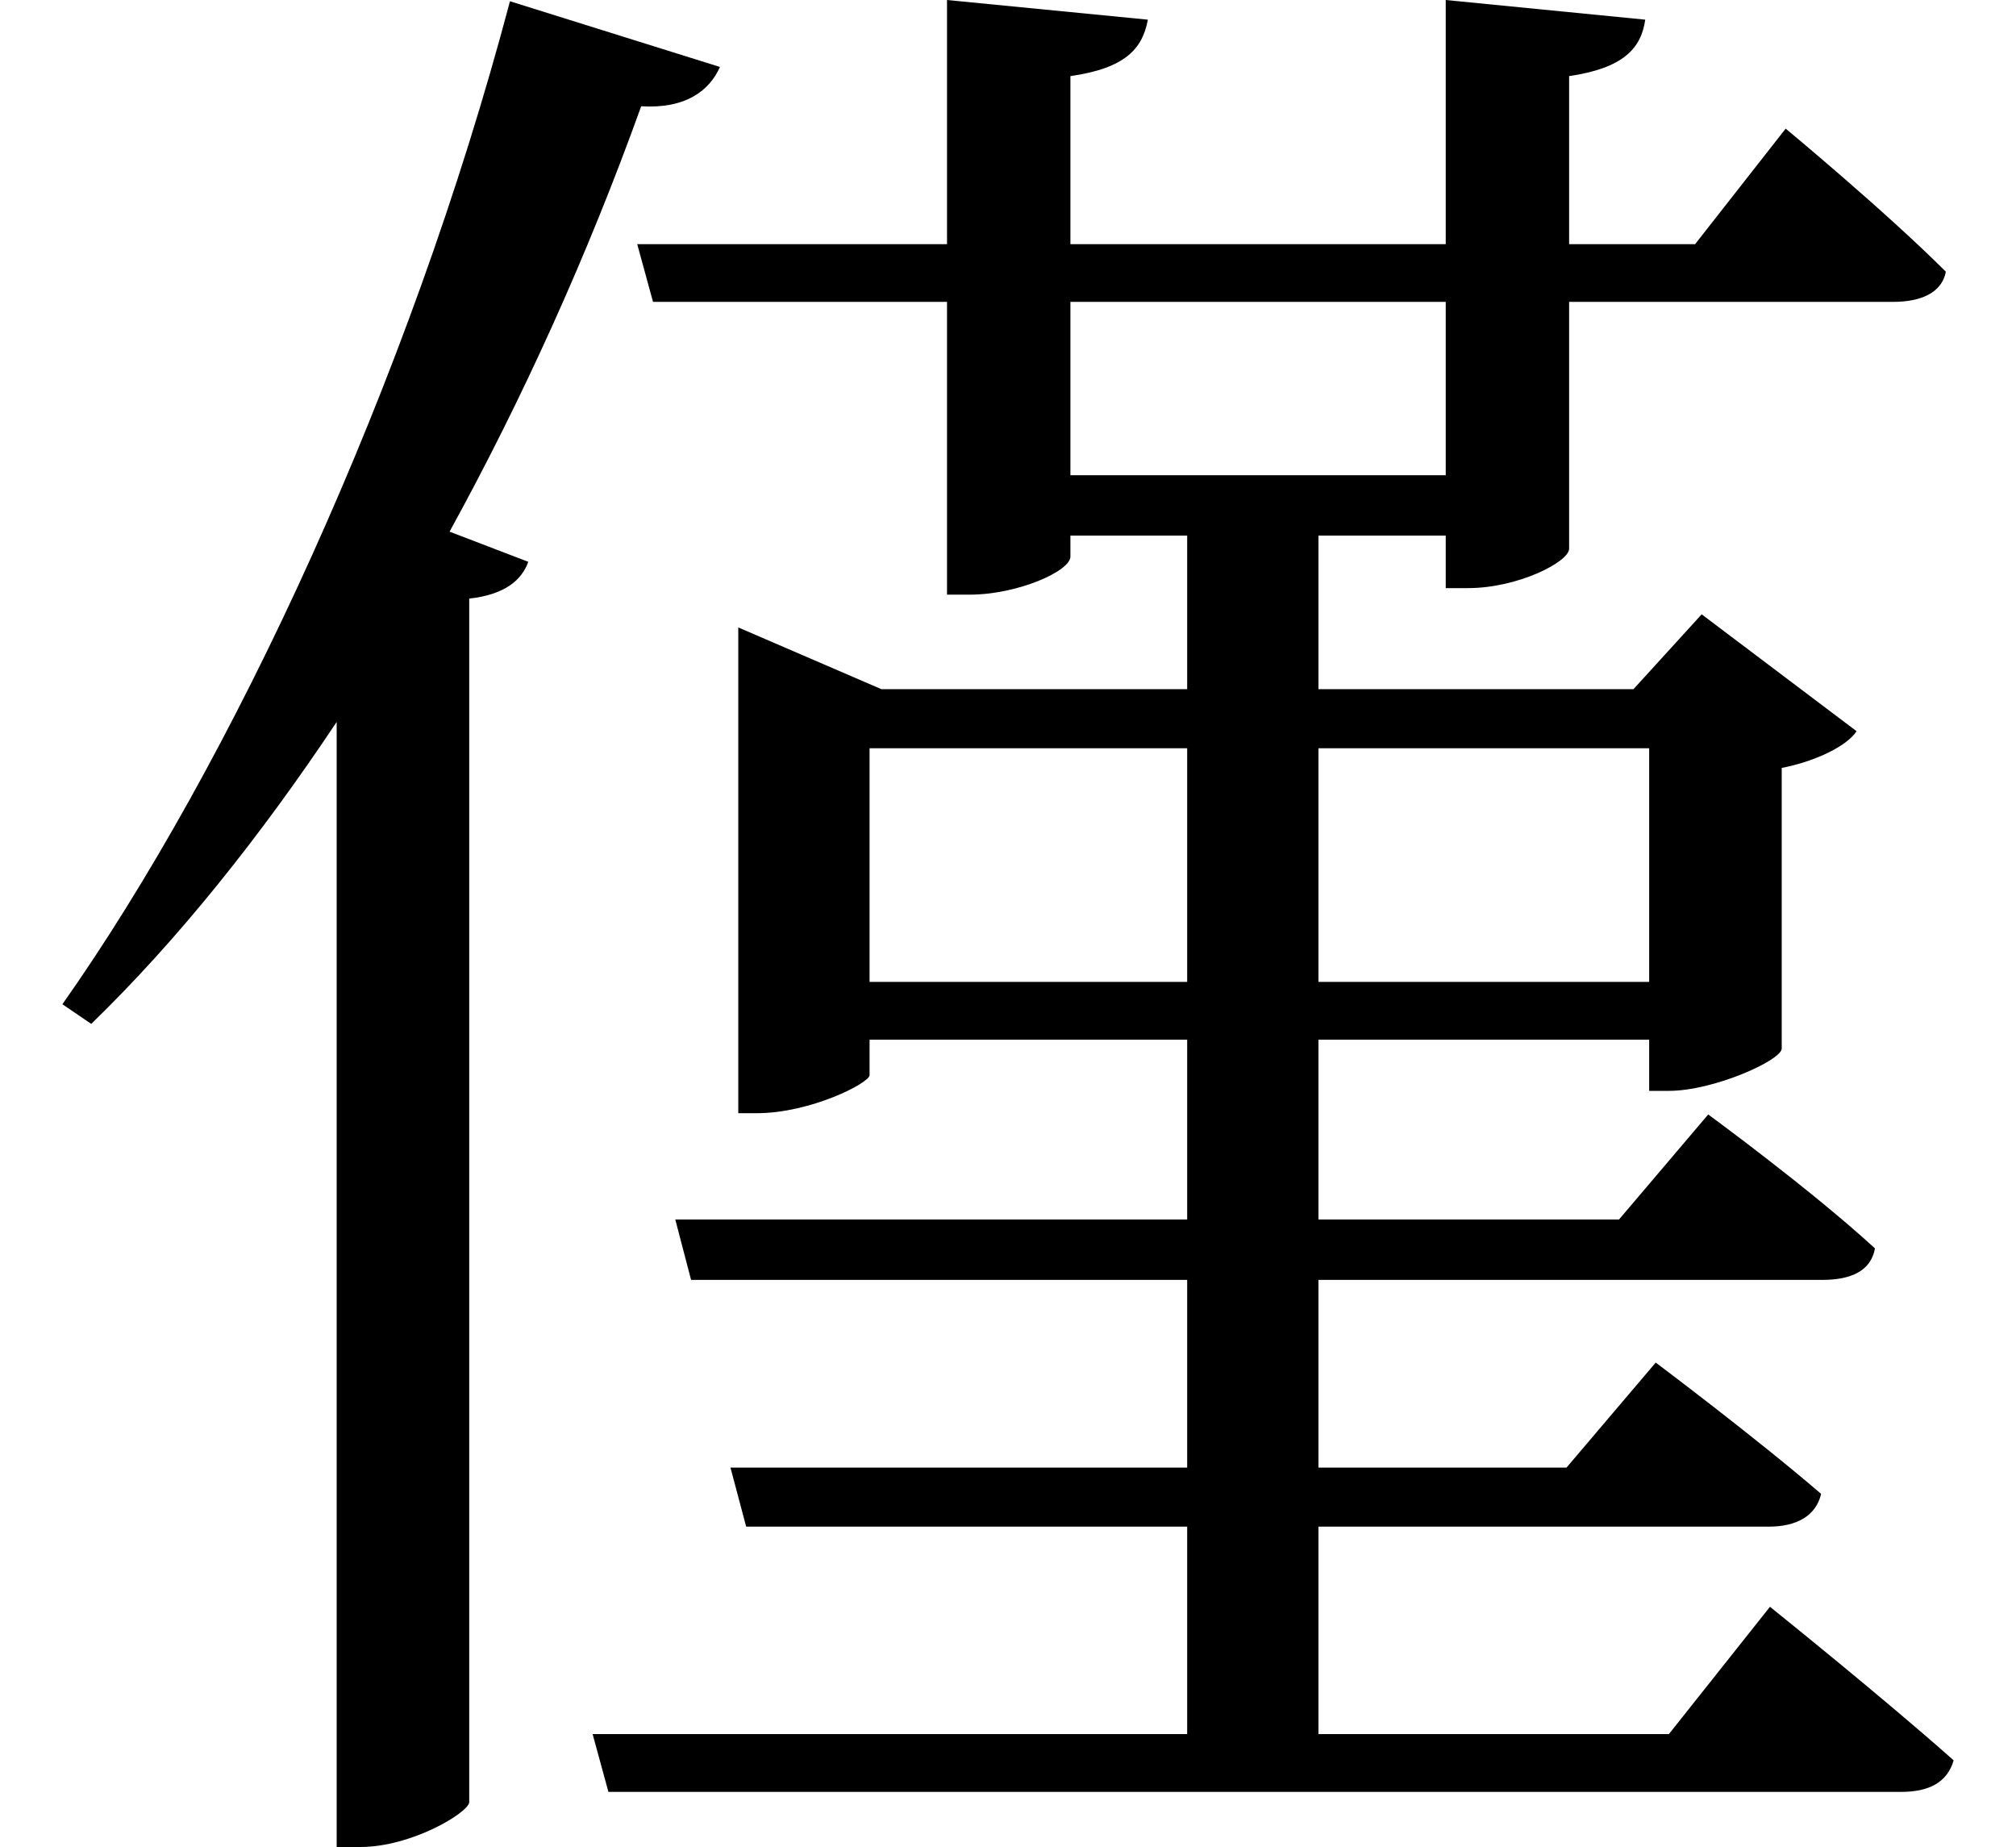 <svg height="21.984" viewBox="0 0 24 21.984" width="24" xmlns="http://www.w3.org/2000/svg">
<path d="M17.234,20.109 L17.234,17.203 L12.766,17.203 L12.766,19.203 C13.422,19.297 13.625,19.531 13.688,19.875 L11.297,20.109 L11.297,17.203 L7.609,17.203 L7.797,16.516 L11.297,16.516 L11.297,13.031 L11.562,13.031 C12.141,13.031 12.766,13.312 12.766,13.484 L12.766,13.734 L14.156,13.734 L14.156,11.906 L10.516,11.906 L8.812,12.641 L8.812,6.859 L9.031,6.859 C9.672,6.859 10.375,7.219 10.375,7.312 L10.375,7.734 L14.156,7.734 L14.156,5.594 L8.062,5.594 L8.25,4.875 L14.156,4.875 L14.156,2.641 L8.719,2.641 L8.906,1.938 L14.156,1.938 L14.156,-0.531 L7.078,-0.531 L7.266,-1.219 L22.656,-1.219 C22.984,-1.219 23.203,-1.109 23.281,-0.844 C22.438,-0.094 21.094,0.984 21.094,0.984 L19.891,-0.531 L15.719,-0.531 L15.719,1.938 L21.078,1.938 C21.406,1.938 21.641,2.062 21.703,2.328 C20.922,3 19.734,3.891 19.734,3.891 L18.672,2.641 L15.719,2.641 L15.719,4.875 L21.719,4.875 C22.062,4.875 22.297,4.984 22.344,5.25 C21.578,5.953 20.359,6.844 20.359,6.844 L19.297,5.594 L15.719,5.594 L15.719,7.734 L19.656,7.734 L19.656,7.125 L19.891,7.125 C20.422,7.125 21.219,7.484 21.234,7.625 L21.234,10.969 C21.641,11.047 22.016,11.234 22.125,11.406 L20.281,12.797 L19.469,11.906 L15.719,11.906 L15.719,13.734 L17.234,13.734 L17.234,13.109 L17.5,13.109 C18.094,13.109 18.703,13.422 18.703,13.578 L18.703,16.516 L22.562,16.516 C22.891,16.516 23.141,16.625 23.188,16.875 C22.469,17.594 21.281,18.578 21.281,18.578 L20.203,17.203 L18.703,17.203 L18.703,19.203 C19.344,19.297 19.562,19.531 19.609,19.875 Z M14.156,8.422 L10.375,8.422 L10.375,11.203 L14.156,11.203 Z M15.719,8.422 L15.719,11.203 L19.656,11.203 L19.656,8.422 Z M12.766,14.453 L12.766,16.516 L17.234,16.516 L17.234,14.453 Z M6.094,20.094 C4.891,15.547 2.781,11.016 0.766,8.156 L1.109,7.922 C2.141,8.922 3.125,10.156 4.031,11.516 L4.031,-1.875 L4.312,-1.875 C4.922,-1.875 5.594,-1.469 5.609,-1.344 L5.609,12.984 C6.031,13.031 6.234,13.203 6.312,13.422 L5.375,13.781 C6.234,15.344 7.016,17.062 7.656,18.844 C8.188,18.812 8.469,19.031 8.594,19.312 Z" transform="translate(-0.023, 20.109) scale(1, -1)"/>
</svg>